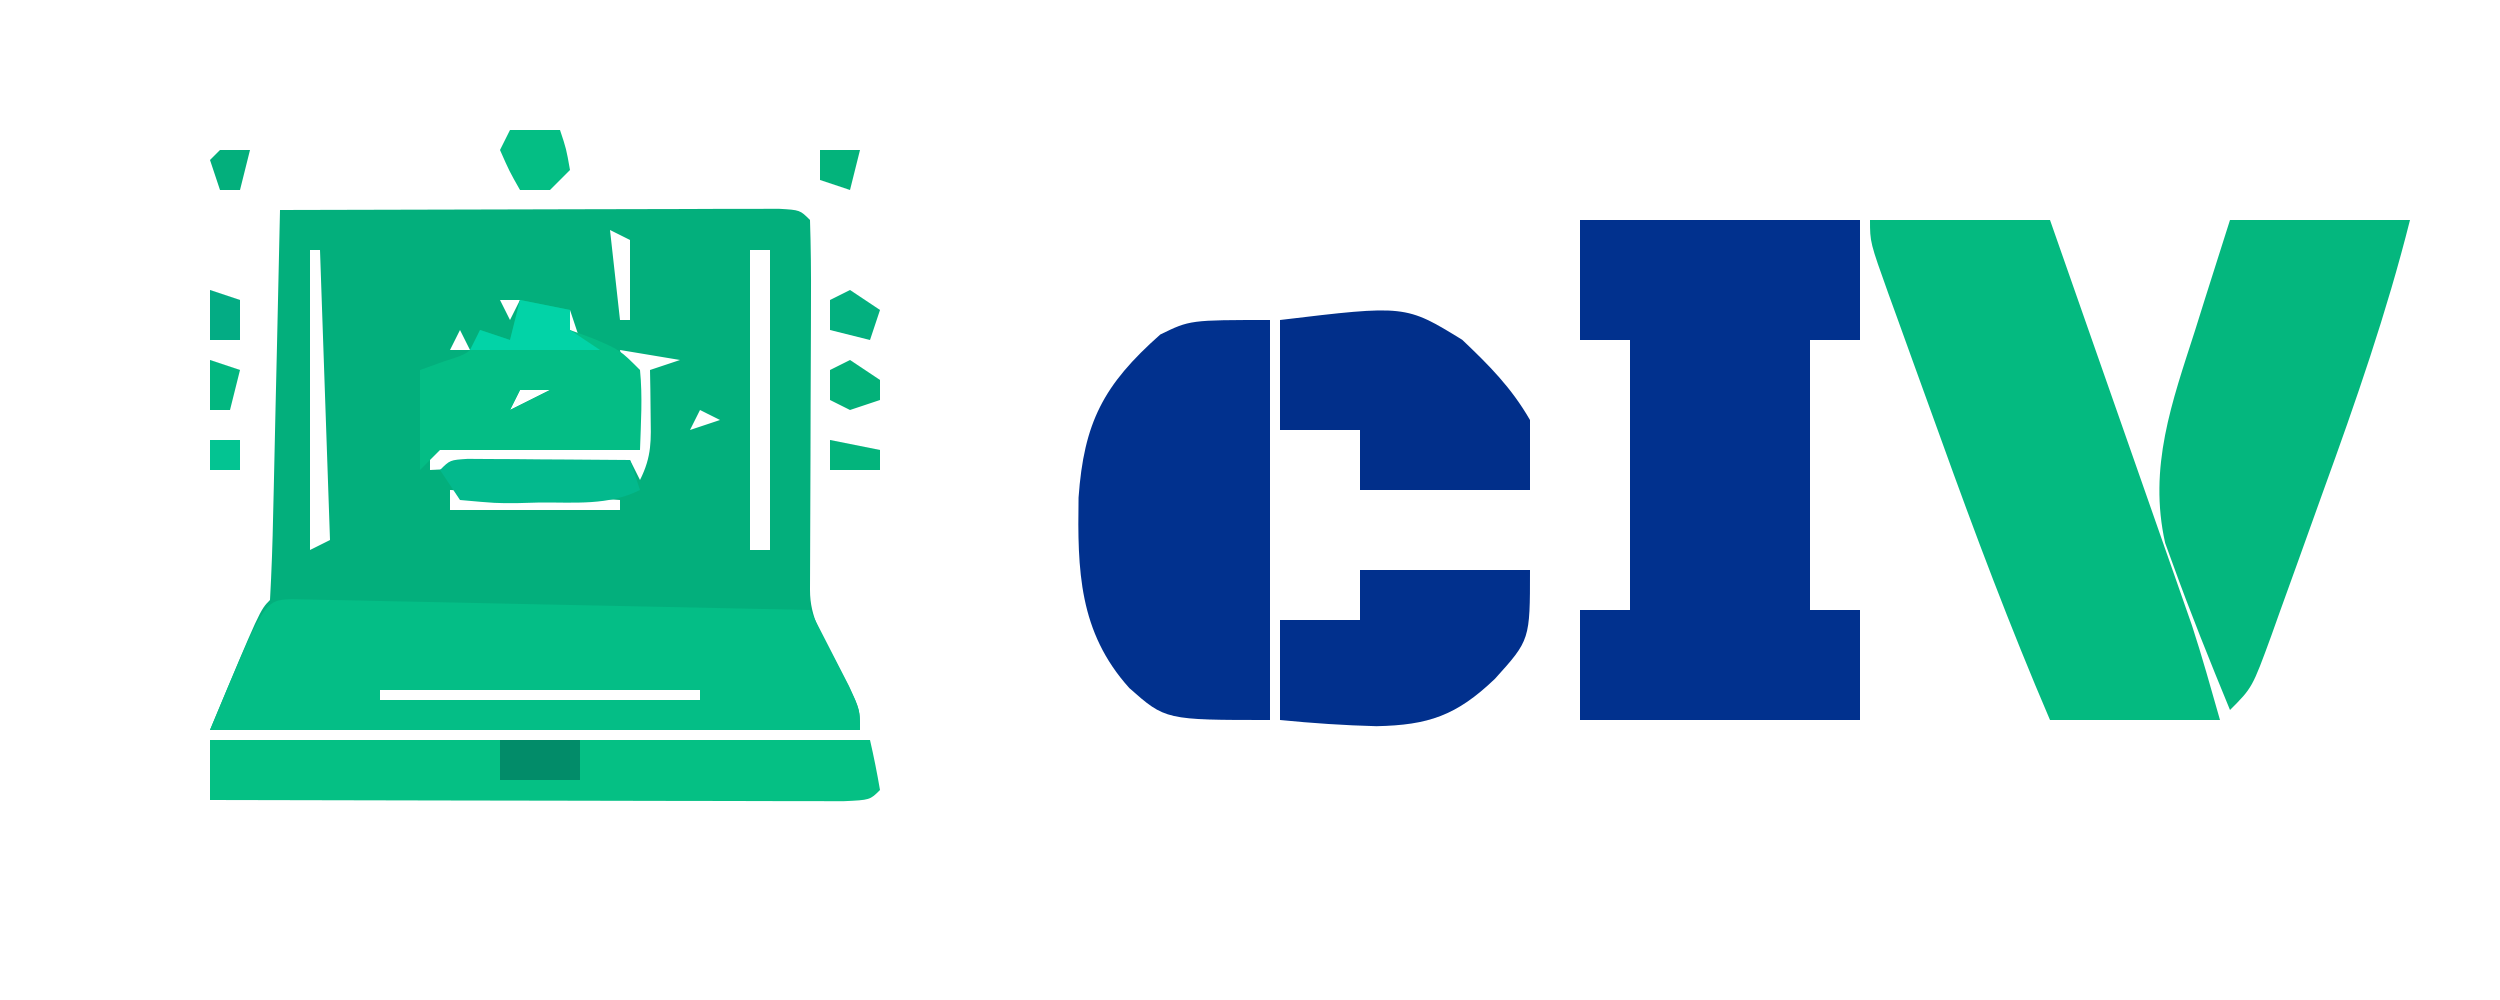 <?xml version="1.0" encoding="UTF-8"?>
<svg version="1.1" xmlns="http://www.w3.org/2000/svg" width="250" height="100">
<path d="M0 0 C7.387 -0.025 14.775 -0.043 22.162 -0.055 C24.677 -0.06 27.192 -0.067 29.708 -0.075 C33.314 -0.088 36.921 -0.093 40.527 -0.098 C42.226 -0.105 42.226 -0.105 43.958 -0.113 C45.52 -0.113 45.52 -0.113 47.113 -0.114 C48.035 -0.116 48.956 -0.118 49.906 -0.12 C52 0 52 0 53 1 C53.089 3.716 53.115 6.406 53.098 9.121 C53.096 9.936 53.095 10.751 53.093 11.591 C53.088 14.207 53.075 16.822 53.062 19.438 C53.057 21.199 53.053 22.96 53.049 24.721 C53.038 29.147 53.019 33.574 53 38 C53 40.801 54.207 42.528 55.5 45 C58 49.778 58 49.778 58 52 C36.55 52 15.1 52 -7 52 C-2 40 -2 40 -1 39 C-0.84 36.117 -0.74 33.256 -0.684 30.371 C-0.663 29.507 -0.642 28.643 -0.621 27.752 C-0.555 24.981 -0.496 22.209 -0.438 19.438 C-0.394 17.563 -0.351 15.689 -0.307 13.814 C-0.199 9.21 -0.098 4.605 0 0 Z M33 2 C33.33 4.97 33.66 7.94 34 11 C34.33 11 34.66 11 35 11 C35 8.36 35 5.72 35 3 C34.34 2.67 33.68 2.34 33 2 Z M3 4 C3 13.9 3 23.8 3 34 C3.66 33.67 4.32 33.34 5 33 C4.67 23.43 4.34 13.86 4 4 C3.67 4 3.34 4 3 4 Z M47 4 C47 13.9 47 23.8 47 34 C47.66 34 48.32 34 49 34 C49 24.1 49 14.2 49 4 C48.34 4 47.68 4 47 4 Z M22 9 C22.33 9.66 22.66 10.32 23 11 C23.33 10.34 23.66 9.68 24 9 C23.34 9 22.68 9 22 9 Z M29 10 C28.67 10.99 28.34 11.98 28 13 C28.66 13 29.32 13 30 13 C29.67 12.01 29.34 11.02 29 10 Z M33 11 C33 14 33 14 33 14 Z M18 12 C17.67 12.66 17.34 13.32 17 14 C17.66 14 18.32 14 19 14 C18.67 13.34 18.34 12.68 18 12 Z M24 18 C23.67 18.66 23.34 19.32 23 20 C24.32 19.34 25.64 18.68 27 18 C26.01 18 25.02 18 24 18 Z M9 19 C10 21 10 21 10 21 Z M42 20 C41.67 20.66 41.34 21.32 41 22 C41.99 21.67 42.98 21.34 44 21 C43.34 20.67 42.68 20.34 42 20 Z M34 14 C34.66 17.3 35.32 20.6 36 24 C33.525 23.505 33.525 23.505 31 23 C28.325 23.088 28.325 23.088 25.688 23.438 C24.804 23.539 23.921 23.641 23.012 23.746 C22.348 23.83 21.684 23.914 21 24 C20.67 23.34 20.34 22.68 20 22 C18.35 22.33 16.7 22.66 15 23 C15 23.99 15 24.98 15 26 C24.9 25.505 24.9 25.505 35 25 C35.33 25.66 35.66 26.32 36 27 C37.203 24.595 37.101 23.05 37.062 20.375 C37.053 19.558 37.044 18.74 37.035 17.898 C37.024 17.272 37.012 16.645 37 16 C37.99 15.67 38.98 15.34 40 15 C37.03 14.505 37.03 14.505 34 14 Z M17 28 C17 28.66 17 29.32 17 30 C22.61 30 28.22 30 34 30 C34 29.67 34 29.34 34 29 C28.39 28.67 22.78 28.34 17 28 Z M10 48 C10 48.33 10 48.66 10 49 C20.56 49 31.12 49 42 49 C42 48.67 42 48.34 42 48 C31.44 48 20.88 48 10 48 Z " fill="#03AF7C" transform="translate(28,21)"/>
<path d="M0 0 C9.24 0 18.48 0 28 0 C28 3.96 28 7.92 28 12 C26.35 12 24.7 12 23 12 C23 20.91 23 29.82 23 39 C24.65 39 26.3 39 28 39 C28 42.63 28 46.26 28 50 C18.76 50 9.52 50 0 50 C0 46.37 0 42.74 0 39 C1.65 39 3.3 39 5 39 C5 30.09 5 21.18 5 12 C3.35 12 1.7 12 0 12 C0 8.04 0 4.08 0 0 Z " fill="#01318E" transform="translate(158,22)"/>
<path d="M0 0 C5.94 0 11.88 0 18 0 C20.102 5.995 22.202 11.991 24.299 17.987 C25.012 20.025 25.726 22.063 26.44 24.1 C27.47 27.036 28.497 29.973 29.523 32.91 C29.841 33.815 30.159 34.719 30.486 35.651 C30.787 36.511 31.087 37.372 31.396 38.258 C31.658 39.006 31.92 39.755 32.19 40.526 C33.215 43.656 34.095 46.833 35 50 C29.39 50 23.78 50 18 50 C14.019 40.718 10.484 31.325 7.069 21.824 C6.176 19.343 5.277 16.865 4.377 14.387 C3.807 12.807 3.237 11.228 2.668 9.648 C2.265 8.539 2.265 8.539 1.854 7.408 C0 2.23 0 2.23 0 0 Z " fill="#04BA80" transform="translate(187,22)"/>
<path d="M0 0 C0.957 0.02 1.914 0.04 2.9 0.061 C3.981 0.081 5.062 0.101 6.176 0.121 C7.352 0.148 8.528 0.176 9.74 0.203 C10.937 0.227 12.134 0.251 13.368 0.275 C17.209 0.352 21.051 0.436 24.892 0.52 C27.489 0.573 30.086 0.626 32.683 0.678 C39.065 0.807 45.448 0.943 51.83 1.082 C52.668 2.705 53.5 4.33 54.33 5.957 C54.794 6.862 55.258 7.767 55.736 8.699 C56.83 11.082 56.83 11.082 56.83 13.082 C35.38 13.082 13.93 13.082 -8.17 13.082 C-2.763 0.105 -2.763 0.105 0 0 Z M8.83 9.082 C8.83 9.412 8.83 9.742 8.83 10.082 C19.39 10.082 29.95 10.082 40.83 10.082 C40.83 9.752 40.83 9.422 40.83 9.082 C30.27 9.082 19.71 9.082 8.83 9.082 Z " fill="#04BE86" transform="translate(29.17,59.918)"/>
<path d="M0 0 C5.94 0 11.88 0 18 0 C15.676 9.253 12.58 18.143 9.329 27.101 C8.429 29.586 7.539 32.075 6.65 34.564 C6.079 36.149 5.507 37.733 4.934 39.316 C4.669 40.059 4.404 40.802 4.132 41.567 C2.229 46.771 2.229 46.771 0 49 C-2 44.137 -3.967 39.259 -5.75 34.312 C-5.992 33.649 -6.235 32.985 -6.484 32.301 C-8.184 24.715 -5.806 18.234 -3.5 11.062 C-2.999 9.464 -2.999 9.464 -2.488 7.834 C-1.668 5.22 -0.835 2.61 0 0 Z " fill="#04B77E" transform="translate(223,22)"/>
<path d="M0 0 C0 13.2 0 26.4 0 40 C-10.455 40 -10.455 40 -14.062 36.812 C-19.129 31.191 -19.255 25.008 -19.145 17.762 C-18.608 10.25 -16.658 6.48 -10.969 1.449 C-8 0 -8 0 0 0 Z " fill="#01318E" transform="translate(127,32)"/>
<path d="M0 0 C22 0 44 0 66 0 C66.382 1.656 66.714 3.325 67 5 C66 6 66 6 63.374 6.12 C62.204 6.118 61.034 6.116 59.828 6.114 C58.862 6.114 58.862 6.114 57.877 6.114 C55.739 6.113 53.602 6.105 51.465 6.098 C49.987 6.096 48.508 6.094 47.03 6.093 C43.132 6.09 39.234 6.08 35.336 6.069 C31.362 6.058 27.387 6.054 23.412 6.049 C15.608 6.038 7.804 6.021 0 6 C0 4.02 0 2.04 0 0 Z " fill="#05C084" transform="translate(21,74)"/>
<path d="M0 0 C12.55 -1.506 12.55 -1.506 18.223 1.98 C20.948 4.573 23.115 6.739 25 10 C25 12.31 25 14.62 25 17 C19.39 17 13.78 17 8 17 C8 15.02 8 13.04 8 11 C5.36 11 2.72 11 0 11 C0 7.37 0 3.74 0 0 Z " fill="#012F8A" transform="translate(128,32)"/>
<path d="M0 0 C5.61 0 11.22 0 17 0 C17 6.996 17 6.996 13.5 10.875 C9.636 14.578 6.821 15.513 1.645 15.62 C-1.591 15.536 -4.779 15.32 -8 15 C-8 11.7 -8 8.4 -8 5 C-5.36 5 -2.72 5 0 5 C0 3.35 0 1.7 0 0 Z " fill="#01308D" transform="translate(136,57)"/>
<path d="M0 0 C1.65 0.33 3.3 0.66 5 1 C5 1.66 5 2.32 5 3 C5.784 3.289 6.567 3.578 7.375 3.875 C10 5 10 5 12 7 C12.27 9.688 12.087 12.291 12 15 C5.333 15 -1.333 15 -8 15 C-8.66 15.66 -9.32 16.32 -10 17 C-10 13.7 -10 10.4 -10 7 C-9.196 6.711 -8.391 6.423 -7.562 6.125 C-4.867 5.267 -4.867 5.267 -4 3 C-3.01 3.33 -2.02 3.66 -1 4 C-0.67 2.68 -0.34 1.36 0 0 Z M0 9 C-0.33 9.66 -0.66 10.32 -1 11 C0.32 10.34 1.64 9.68 3 9 C2.01 9 1.02 9 0 9 Z " fill="#04BD85" transform="translate(52,30)"/>
<path d="M0 0 C0.749 0.005 1.498 0.01 2.269 0.016 C3.078 0.019 3.887 0.022 4.72 0.026 C5.571 0.034 6.421 0.042 7.297 0.051 C8.151 0.056 9.005 0.06 9.885 0.065 C12.001 0.077 14.118 0.094 16.234 0.114 C16.564 1.104 16.894 2.094 17.234 3.114 C14.073 4.694 10.701 4.339 7.234 4.364 C6.128 4.394 6.128 4.394 5 4.426 C2.859 4.442 2.859 4.442 -0.766 4.114 C-1.426 3.124 -2.086 2.134 -2.766 1.114 C-1.766 0.114 -1.766 0.114 0 0 Z " fill="#03B98D" transform="translate(46.766,45.886)"/>
<path d="M0 0 C1.65 0.33 3.3 0.66 5 1 C5 1.66 5 2.32 5 3 C5.99 3.66 6.98 4.32 8 5 C3.71 5 -0.58 5 -5 5 C-4.67 4.34 -4.34 3.68 -4 3 C-3.01 3.33 -2.02 3.66 -1 4 C-0.67 2.68 -0.34 1.36 0 0 Z " fill="#02D3A7" transform="translate(52,30)"/>
<path d="M0 0 C2.64 0 5.28 0 8 0 C8 1.32 8 2.64 8 4 C5.36 4 2.72 4 0 4 C0 2.68 0 1.36 0 0 Z " fill="#028C69" transform="translate(50,74)"/>
<path d="M0 0 C1.65 0 3.3 0 5 0 C5.625 1.875 5.625 1.875 6 4 C5.34 4.66 4.68 5.32 4 6 C3.01 6 2.02 6 1 6 C-0.062 4.125 -0.062 4.125 -1 2 C-0.67 1.34 -0.34 0.68 0 0 Z " fill="#04BE84" transform="translate(51,13)"/>
<path d="M0 0 C0.99 0.66 1.98 1.32 3 2 C2.67 2.99 2.34 3.98 2 5 C0.68 4.67 -0.64 4.34 -2 4 C-2 3.01 -2 2.02 -2 1 C-1.34 0.67 -0.68 0.34 0 0 Z " fill="#03B07F" transform="translate(85,29)"/>
<path d="M0 0 C0.99 0.66 1.98 1.32 3 2 C3 2.66 3 3.32 3 4 C2.01 4.33 1.02 4.66 0 5 C-0.66 4.67 -1.32 4.34 -2 4 C-2 3.01 -2 2.02 -2 1 C-1.34 0.67 -0.68 0.34 0 0 Z " fill="#03B179" transform="translate(85,36)"/>
<path d="M0 0 C2.475 0.495 2.475 0.495 5 1 C5 1.66 5 2.32 5 3 C3.35 3 1.7 3 0 3 C0 2.01 0 1.02 0 0 Z " fill="#03B47C" transform="translate(83,44)"/>
<path d="M0 0 C0.99 0.33 1.98 0.66 3 1 C3 2.32 3 3.64 3 5 C2.01 5 1.02 5 0 5 C0 3.35 0 1.7 0 0 Z " fill="#03AC84" transform="translate(21,29)"/>
<path d="M0 0 C1.32 0 2.64 0 4 0 C3.67 1.32 3.34 2.64 3 4 C2.01 3.67 1.02 3.34 0 3 C0 2.01 0 1.02 0 0 Z " fill="#03B37B" transform="translate(82,15)"/>
<path d="M0 0 C0.99 0.33 1.98 0.66 3 1 C2.67 2.32 2.34 3.64 2 5 C1.34 5 0.68 5 0 5 C0 3.35 0 1.7 0 0 Z " fill="#02B780" transform="translate(21,36)"/>
<path d="M0 0 C0.99 0 1.98 0 3 0 C2.67 1.32 2.34 2.64 2 4 C1.34 4 0.68 4 0 4 C-0.33 3.01 -0.66 2.02 -1 1 C-0.67 0.67 -0.34 0.34 0 0 Z " fill="#03AF7C" transform="translate(22,15)"/>
<path d="M0 0 C0.99 0 1.98 0 3 0 C3 0.99 3 1.98 3 3 C2.01 3 1.02 3 0 3 C0 2.01 0 1.02 0 0 Z " fill="#03C492" transform="translate(21,44)"/>
</svg>
